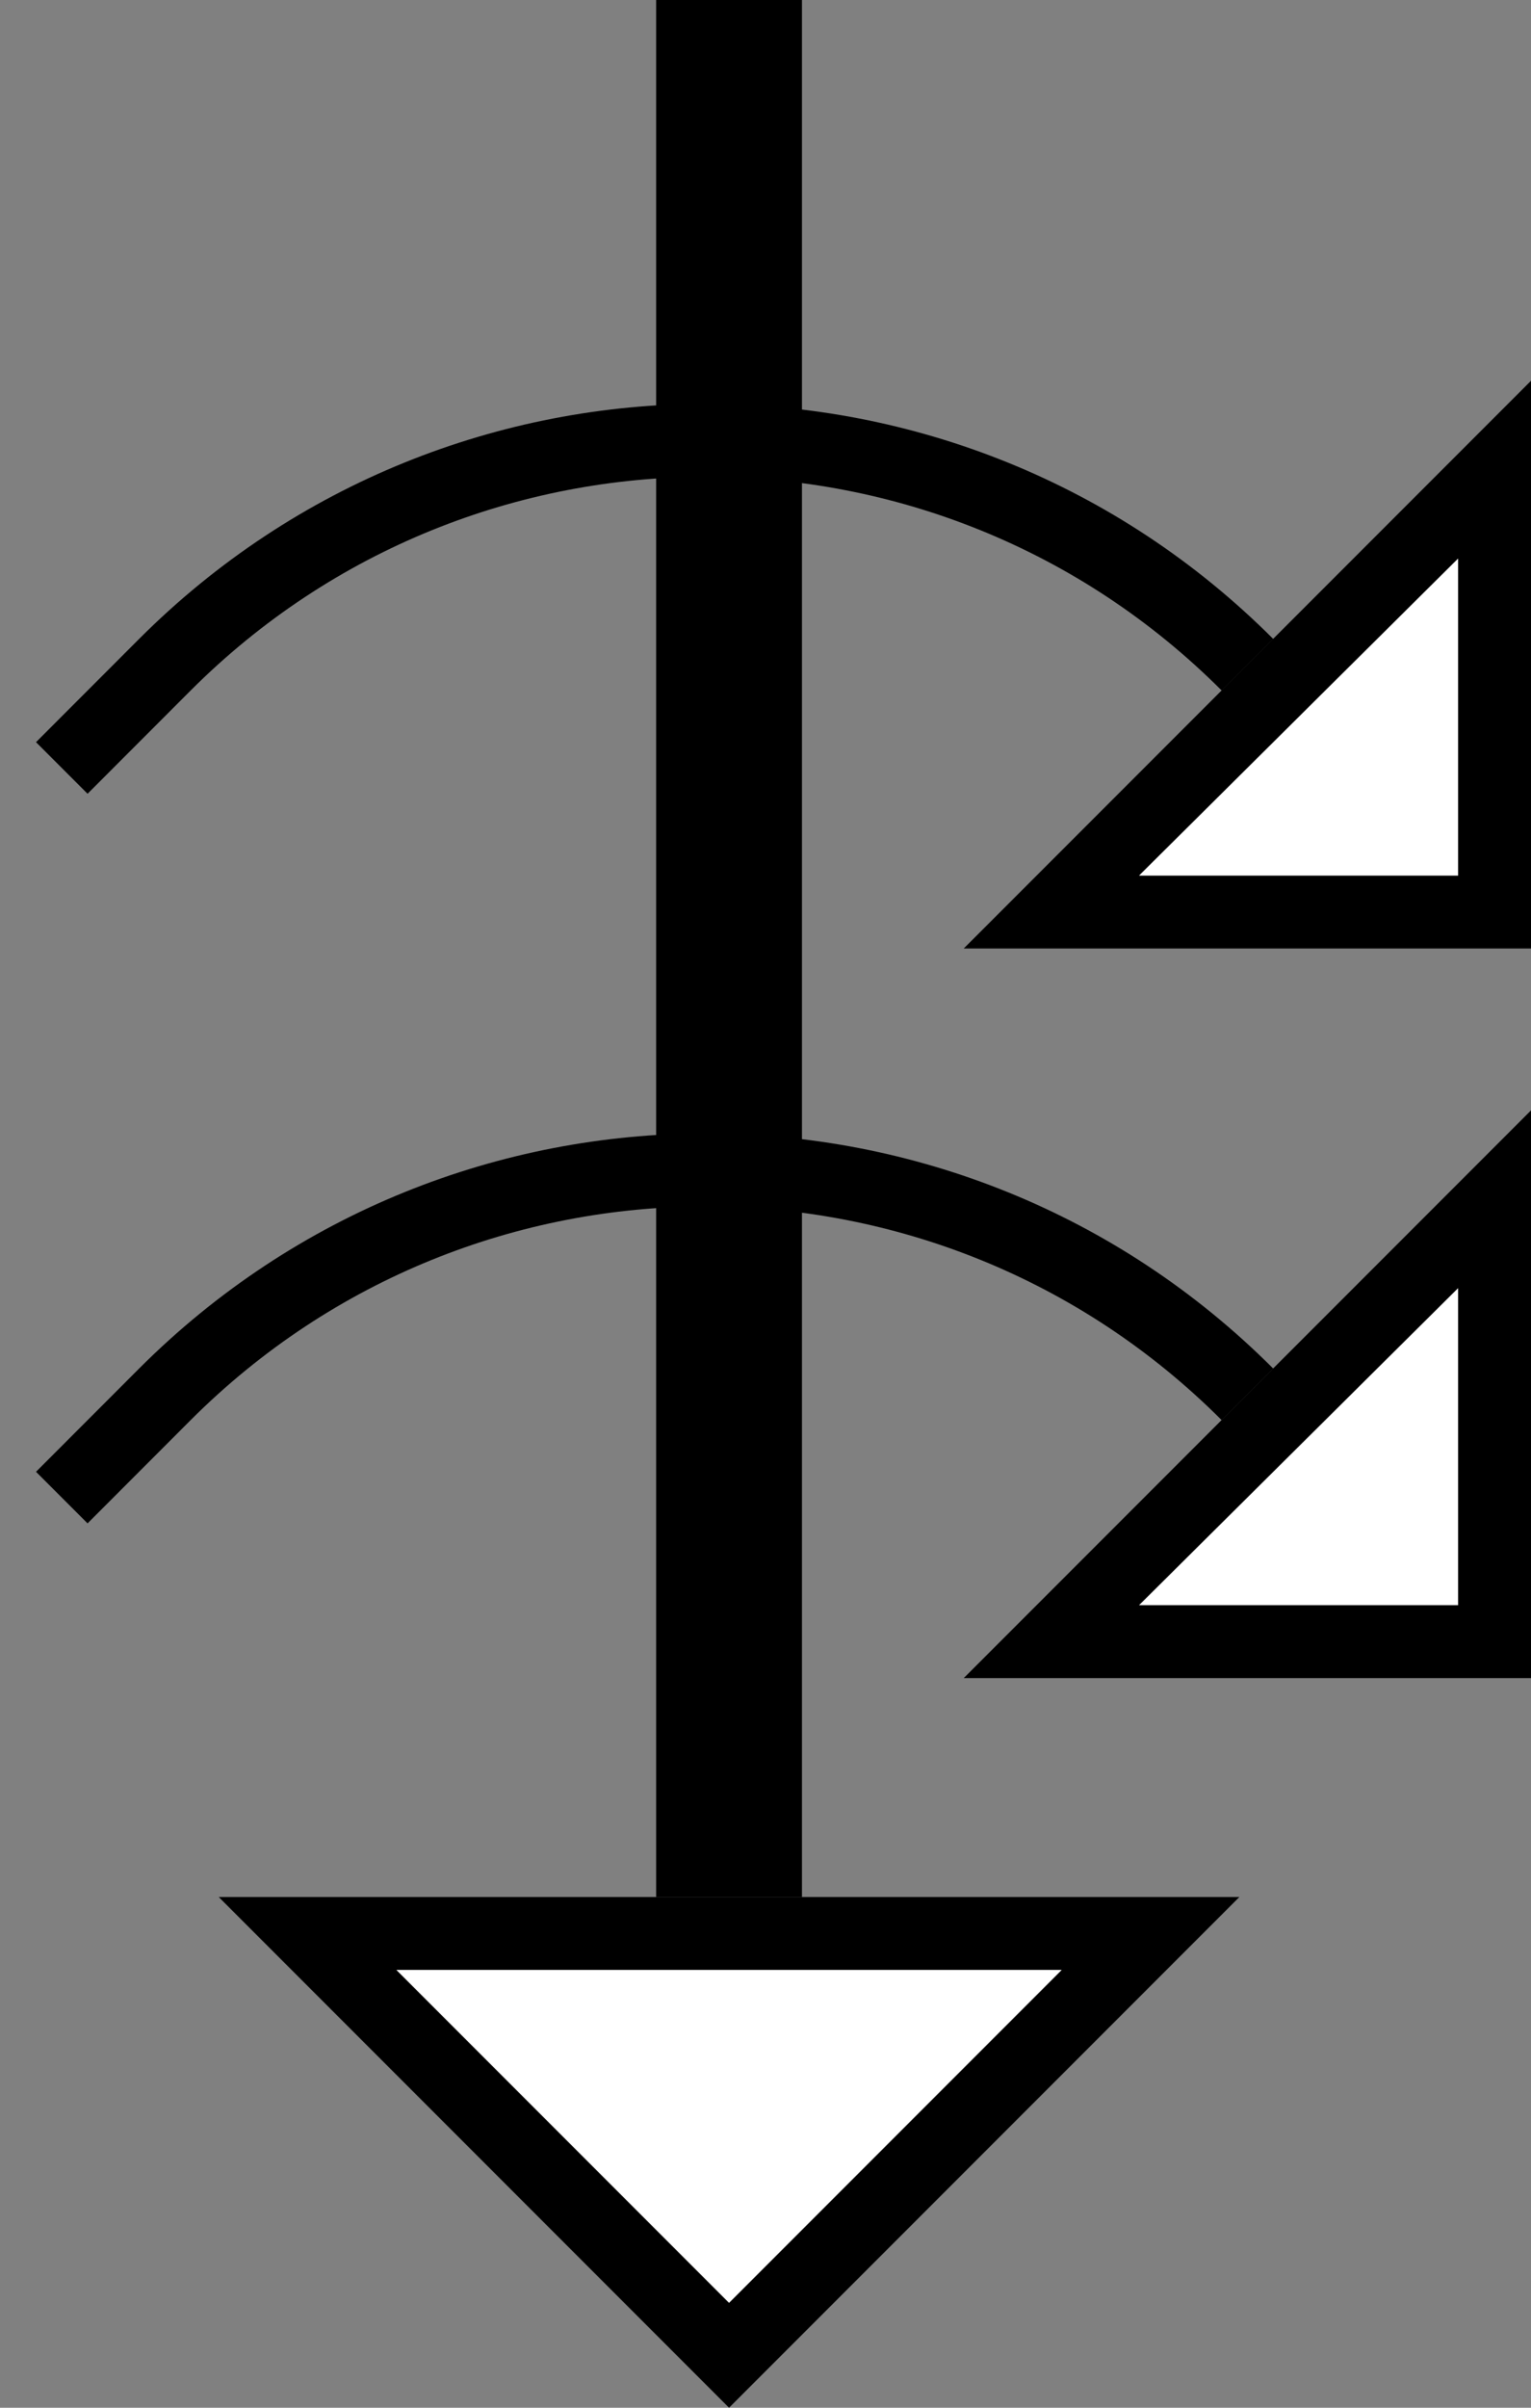 <?xml version="1.0" encoding="UTF-8" standalone="no"?>
<svg
   xmlns:dc="http://purl.org/dc/elements/1.1/"
   xmlns:cc="http://creativecommons.org/ns#"
   xmlns:rdf="http://www.w3.org/1999/02/22-rdf-syntax-ns#"
   xmlns:svg="http://www.w3.org/2000/svg"
   xmlns="http://www.w3.org/2000/svg"
   xmlns:sodipodi="http://sodipodi.sourceforge.net/DTD/sodipodi-0.dtd"
   xmlns:inkscape="http://www.inkscape.org/namespaces/inkscape"
   version="1.0"
   width="21"
   height="33"
   id="svg2"
   inkscape:version="0.47 r22583"
   sodipodi:docname="02-05-013-01-05-05.svg">
  <rect width="100%" height="100%" fill="#808080" stroke="none"/>
  <defs
     id="defs16">
    <inkscape:perspective
       sodipodi:type="inkscape:persp3d"
       inkscape:vp_x="0 : 23 : 1"
       inkscape:vp_y="0 : 1000 : 0"
       inkscape:vp_z="36 : 23 : 1"
       inkscape:persp3d-origin="18 : 15.333333 : 1"
       id="perspective18" />
  </defs>
  <sodipodi:namedview
     pagecolor="#ffffff"
     bordercolor="#666666"
     borderopacity="1"
     objecttolerance="10"
     gridtolerance="10"
     guidetolerance="10"
     inkscape:pageopacity="0"
     inkscape:pageshadow="2"
     inkscape:window-width="964"
     inkscape:window-height="721"
     id="namedview14"
     showgrid="true"
     inkscape:zoom="14.333333"
     inkscape:cx="10.5"
     inkscape:cy="16.5"
     inkscape:window-x="365"
     inkscape:window-y="0"
     inkscape:window-maximized="0"
     inkscape:current-layer="svg2"
     showborder="true">
    <inkscape:grid
       type="xygrid"
       id="grid2824"
       empspacing="5"
       visible="true"
       enabled="true"
       snapvisiblegridlinesonly="true" />
  </sodipodi:namedview>
  <path
     style="fill:#000000;fill-opacity:1;stroke:none"
     d="M 11,26 11,0 9,0 9,26 11,26 z"
     id="path2833" />
  <path
     style="fill:#000000;fill-opacity:1;stroke:none"
     d="m 1.908,18.757 c 4.296,-4.296 11.261,-4.296 15.556,0 l -0.707,0.707 c -3.905,-3.905 -10.237,-3.905 -14.142,0 L 1.201,20.879 0.494,20.172 1.908,18.757 z"
     id="path2910" />
  <path
     style="fill:#000000;fill-opacity:1;stroke:none"
     d="M 13.219,23 21,15.219 21,23 13.219,23 z M 15.625,22 20,22 20,17.656 15.625,22 z"
     id="path2964" />
  <path
     style="fill:#000000;fill-opacity:1;stroke:none"
     d="m 17,26 -7,7 -7,-7 14,0 z M 14.562,27 5.438,27 10,31.562 14.562,27 z"
     id="path2997" />
  <path
     style="fill:#ffffff;fill-opacity:1;stroke:none"
     d="M 14.562,27 10,31.562 5.438,27 l 9.125,0 z"
     id="path2966" />
  <path
     style="fill:#ffffff;fill-opacity:1;stroke:none"
     d="M 15.625,22 20,17.656 20,22 15.625,22 z"
     id="path2863" />
  <path
     id="path3216"
     d="m 1.908,8.757 c 4.296,-4.296 11.261,-4.296 15.556,0 l -0.707,0.707 c -3.905,-3.905 -10.237,-3.905 -14.142,0 L 1.201,10.879 0.494,10.172 1.908,8.757 z"
     style="fill:#000000;fill-opacity:1;stroke:none" />
  <path
     id="path3218"
     d="M 13.219,13 21,5.219 21,13 13.219,13 z M 15.625,12 20,12 20,7.656 15.625,12 z"
     style="fill:#000000;fill-opacity:1;stroke:none" />
  <path
     id="path3220"
     d="M 15.625,12 20,7.656 20,12 15.625,12 z"
     style="fill:#ffffff;fill-opacity:1;stroke:none" />
</svg>
